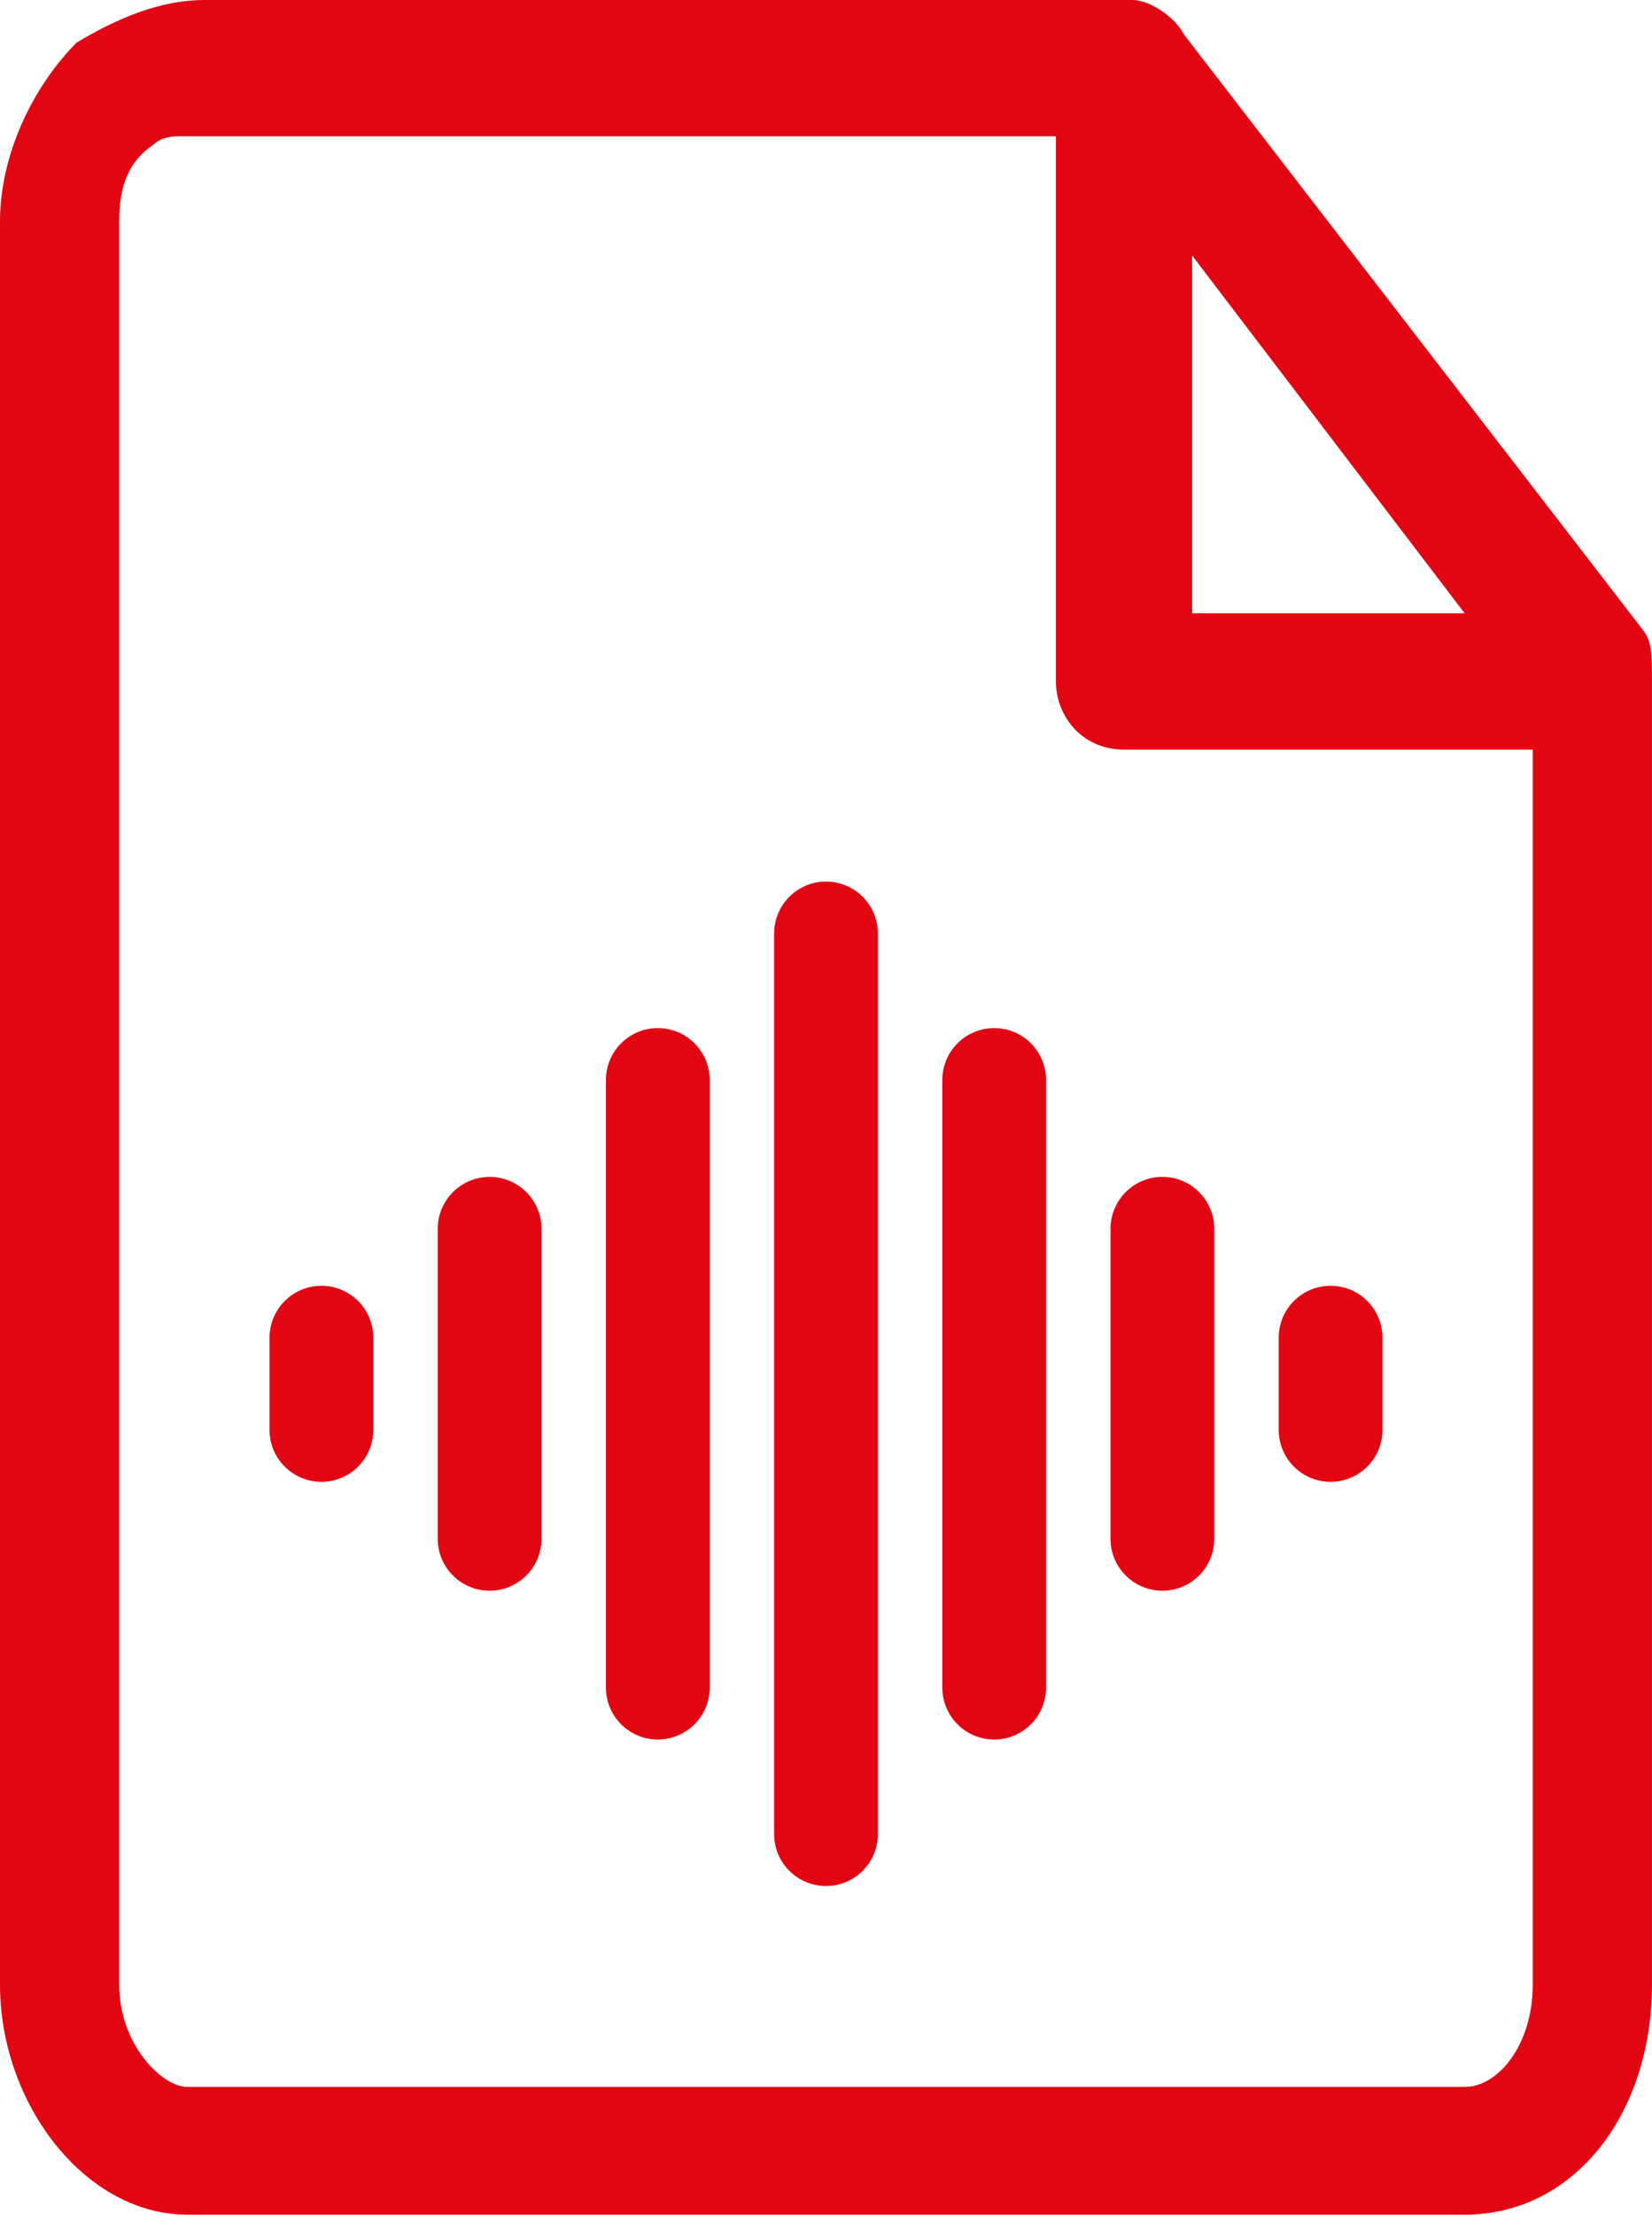 <?xml version="1.0" encoding="UTF-8"?><svg id="a" xmlns="http://www.w3.org/2000/svg" viewBox="0 0 47.754 64"><defs><style>.d{fill:none;stroke:#e20613;stroke-linecap:round;stroke-miterlimit:10;stroke-width:3px;}.e{fill:#e20613;}</style></defs><g id="b"><path id="c" class="e" d="M47.488,18.2L34.215,.985C33.969,.492,33.231,0,32.738,0H5.908C4.677,0,3.446,.492,2.215,1.231,.985,2.462,0,4.431,0,6.4V57.354c0,3.446,2.462,6.646,5.415,6.646H42.338c3.2,0,5.415-2.954,5.415-6.646V19.692c0-.785,0-1.164-.266-1.492Zm-13.027-10.815l7.877,10.338h-7.877V7.385Zm9.846,49.969c0,1.723-.985,2.954-1.969,2.954H5.415c-.738,0-1.969-1.231-1.969-2.954V6.4c0-.985,.246-1.723,.985-2.215q.246-.246,.738-.246H30.523v15.754c0,.985,.738,1.969,1.969,1.969h11.815V57.354Z"/></g><g><line class="d" x1="23.877" y1="26.976" x2="23.877" y2="53.002"/><line class="d" x1="28.739" y1="31.21" x2="28.739" y2="48.769"/><line class="d" x1="33.601" y1="35.51" x2="33.601" y2="44.469"/><line class="d" x1="38.463" y1="38.657" x2="38.463" y2="41.322"/><line class="d" x1="19.015" y1="31.21" x2="19.015" y2="48.769"/><line class="d" x1="14.153" y1="35.51" x2="14.153" y2="44.469"/><line class="d" x1="9.291" y1="38.657" x2="9.291" y2="41.322"/></g></svg>